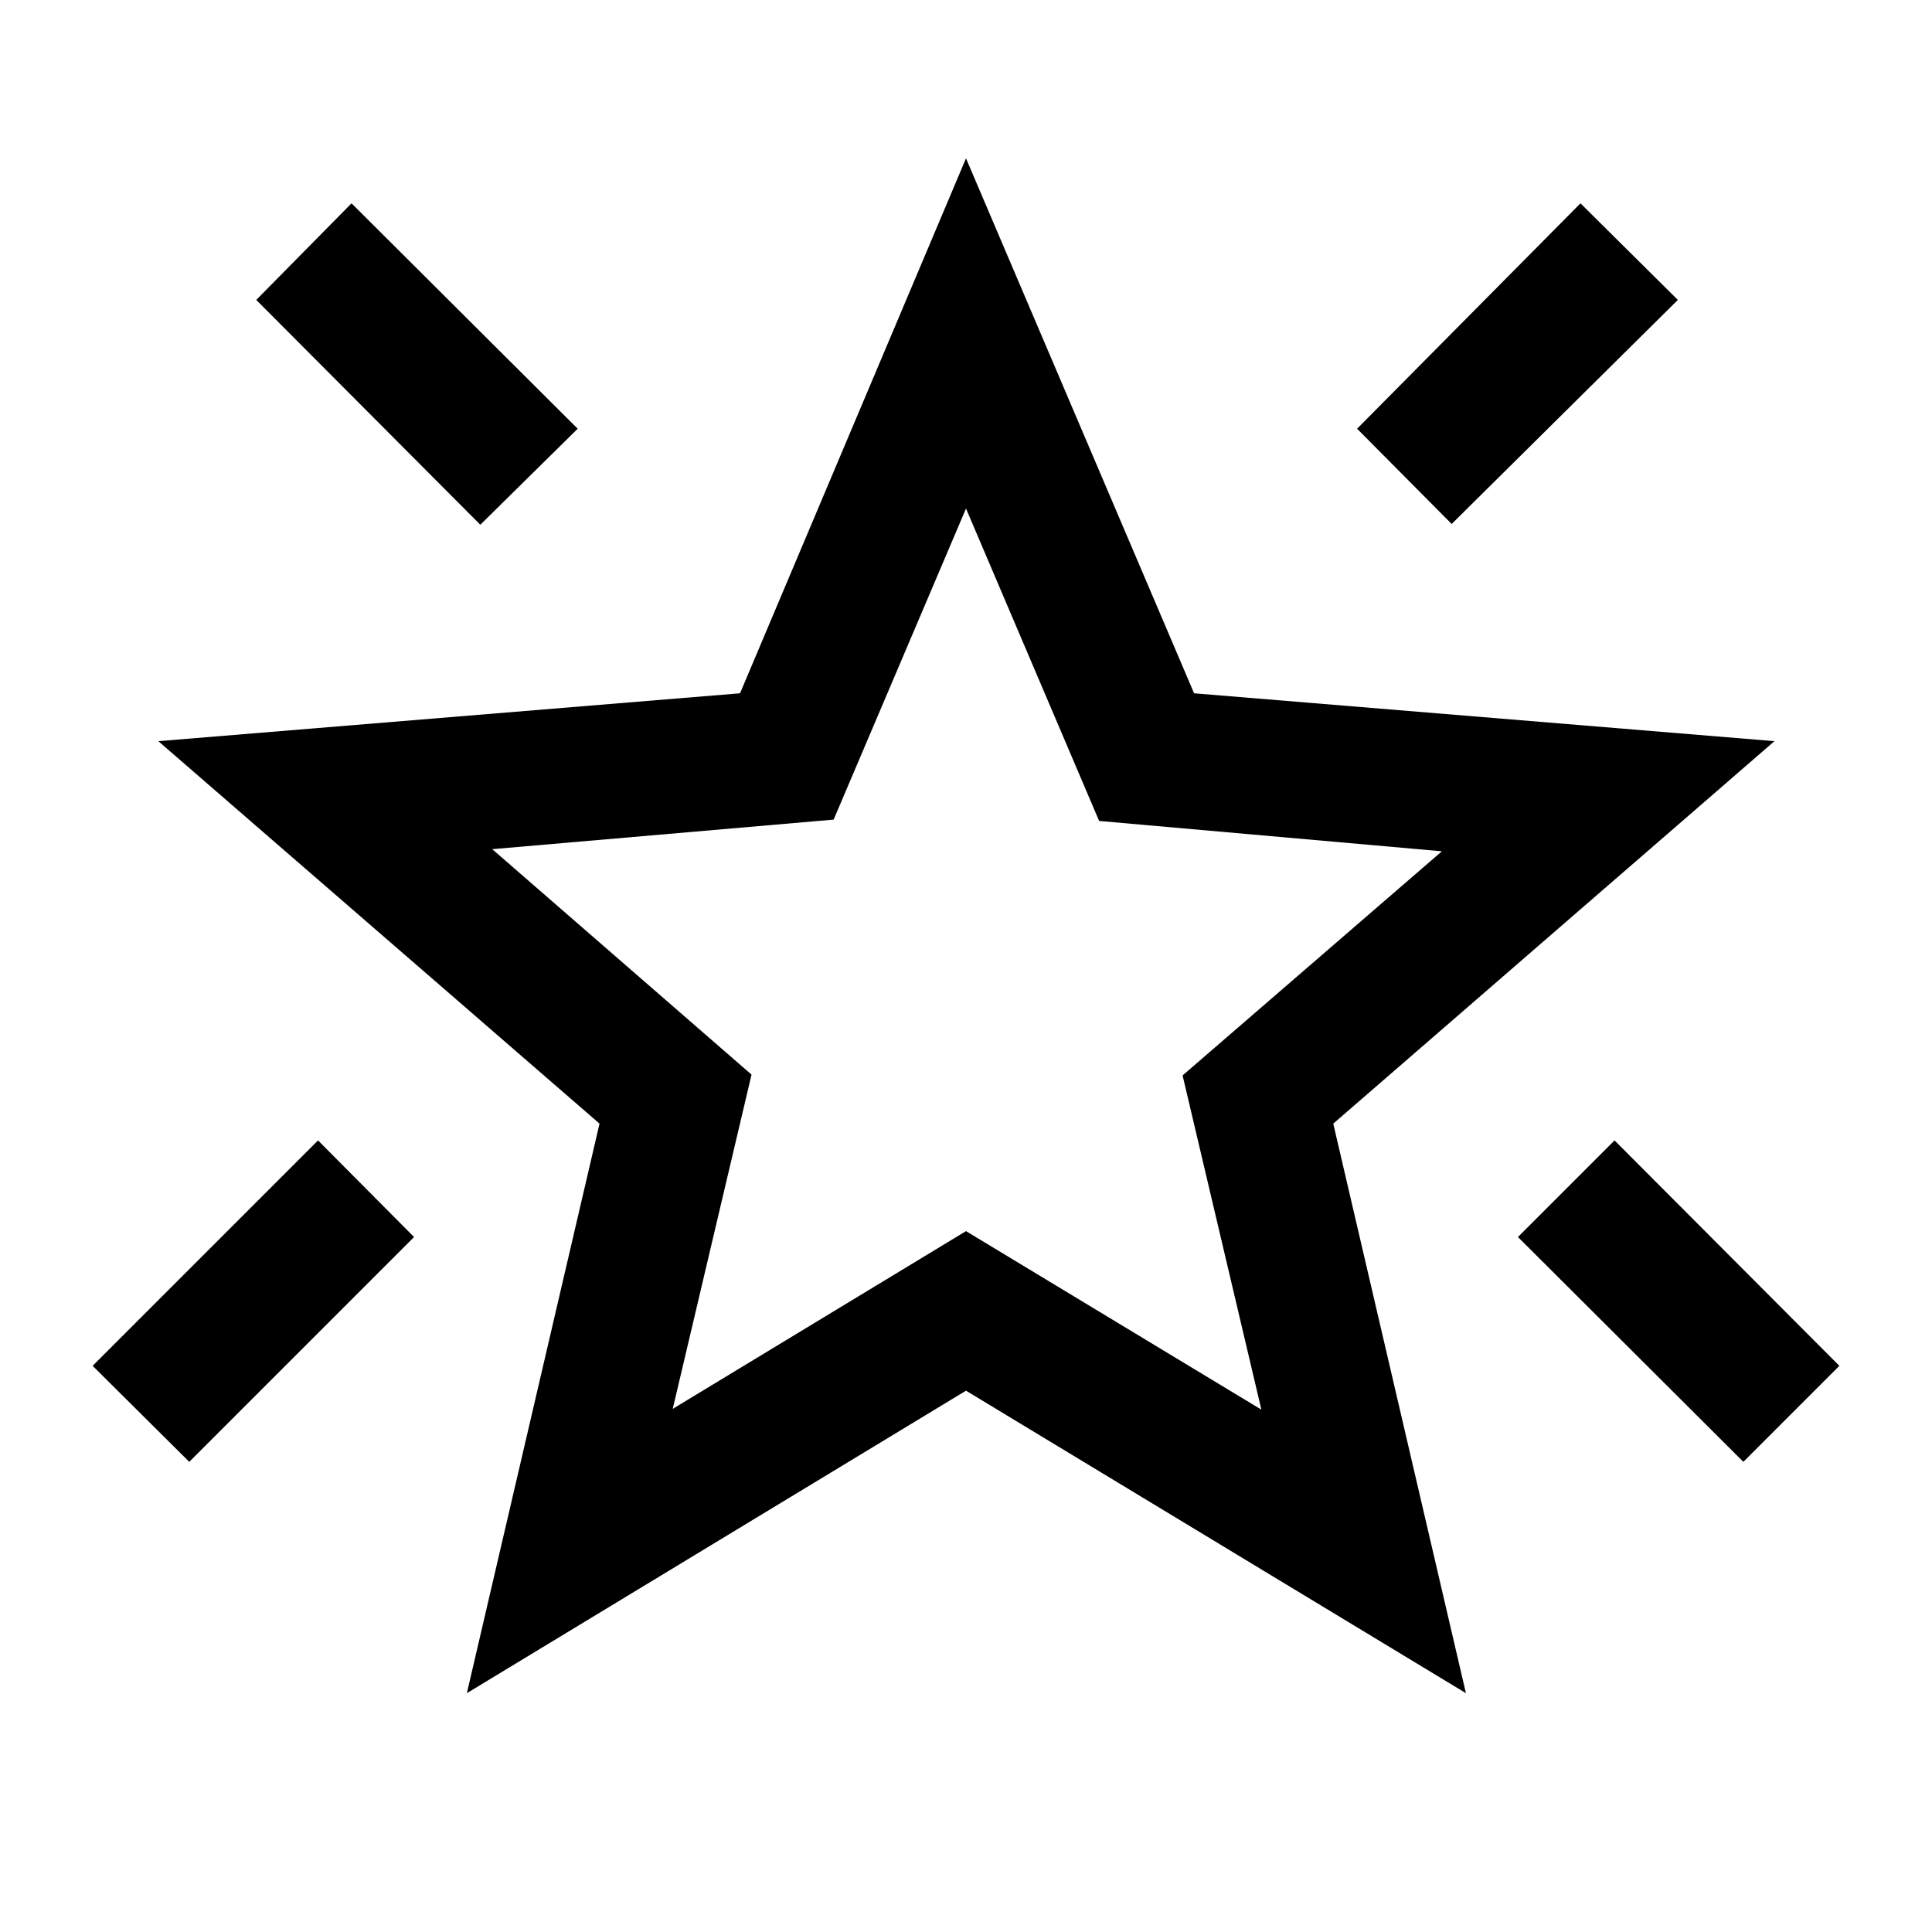 <svg xmlns="http://www.w3.org/2000/svg" height="40" viewBox="0 -960 960 960" width="40"><path d="m866.26-233.62-112-111.71 48-48 111.71 112-47.71 47.71ZM721.33-699.64l-47-47.33 111-112 48.39 48-112.39 111.33Zm-482.66.38L127.33-810.97l47.34-48 112.38 112-48.38 47.71ZM94.03-233.62l-48-47.71 112-112 47.71 48L94.03-233.62Zm240.25-26.33L480-348.26l146.77 88.7-39.15-166.06L716.46-537l-170.31-15.08L480-707.31l-65.77 154.57-169.64 14.69 128.84 112.02-39.15 166.08Zm-102.3 141.28 65.92-283L78.67-591.72l289.05-23.79L480-881.33l113.33 265.82 288.39 23.79-219.23 190.05 65.92 283L480-268.98 231.98-118.67Zm248.4-364.89Z"/></svg>